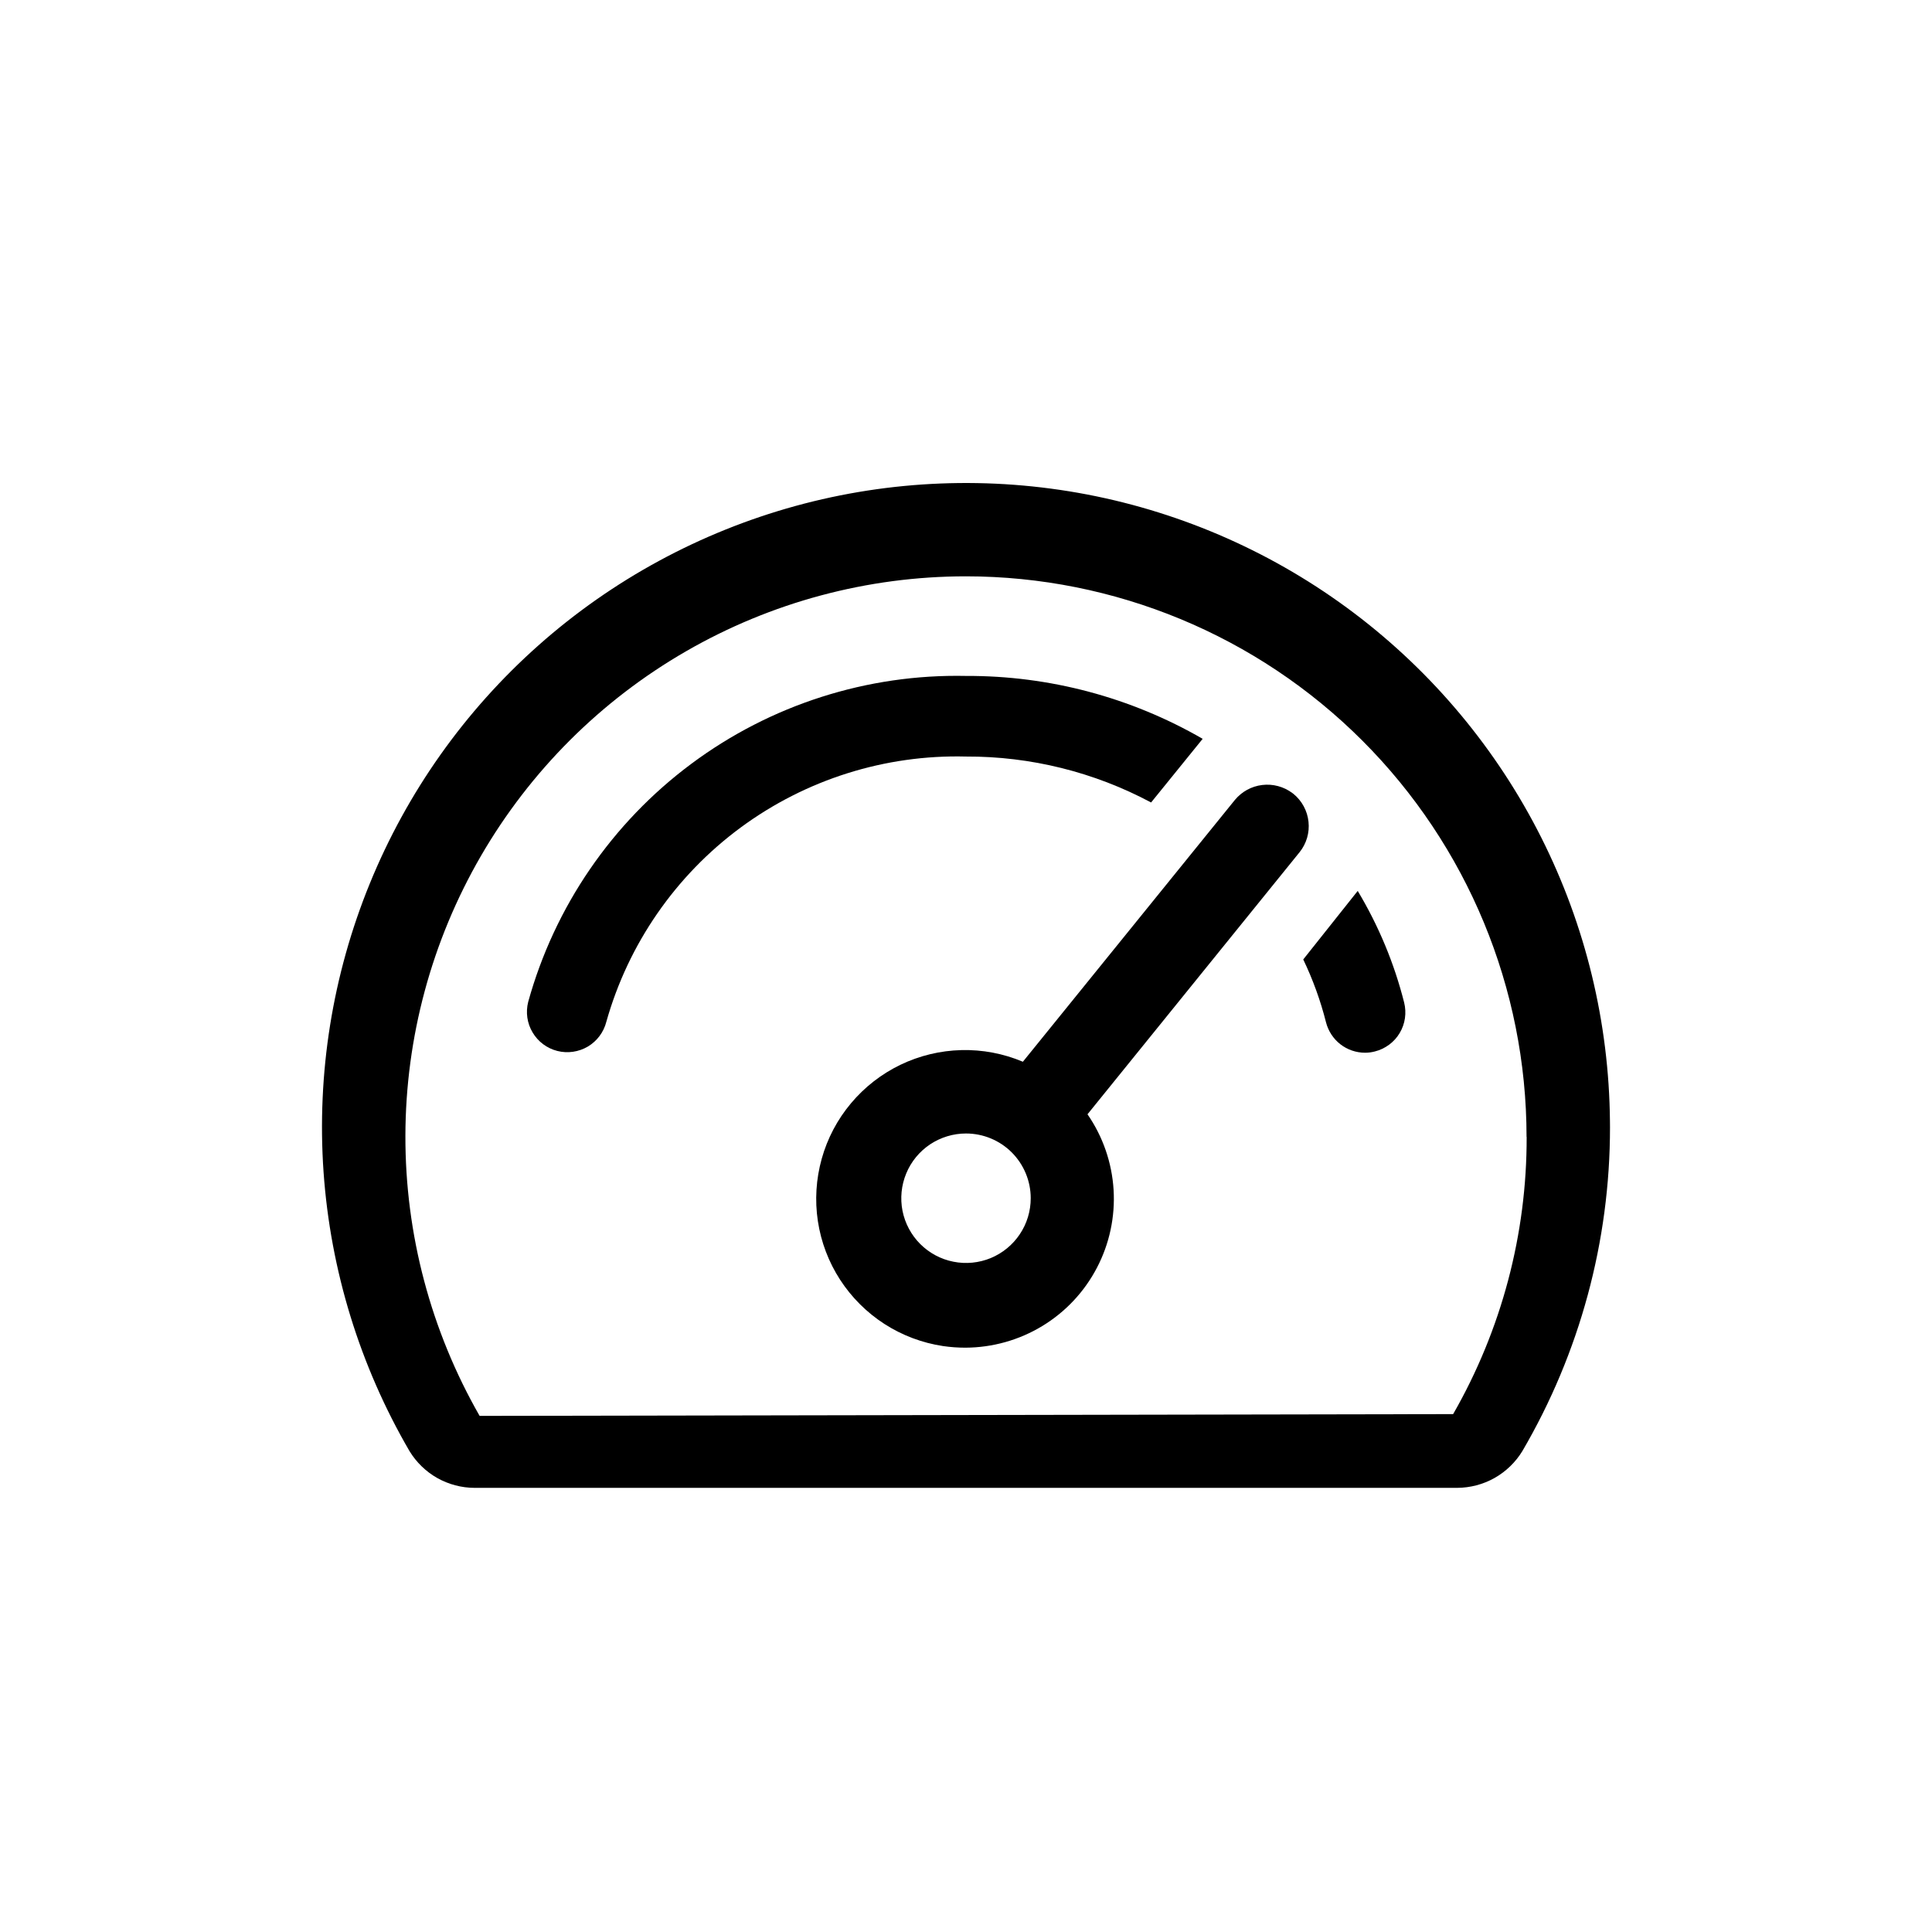 <svg width="36" height="36" viewBox="0 0 36 36" fill="none" xmlns="http://www.w3.org/2000/svg">
<path d="M29.999 20.891C29.982 19.053 29.544 17.244 28.717 15.602C27.89 13.961 26.697 12.531 25.23 11.423C23.764 10.316 22.062 9.56 20.257 9.214C18.451 8.869 16.591 8.942 14.819 9.429C13.047 9.917 11.41 10.804 10.035 12.024C8.66 13.244 7.584 14.764 6.89 16.465C6.195 18.167 5.901 20.005 6.029 21.839C6.158 23.672 6.706 25.452 7.631 27.04C7.758 27.248 7.936 27.421 8.148 27.541C8.361 27.66 8.601 27.724 8.845 27.724H27.151C27.395 27.723 27.636 27.66 27.849 27.54C28.061 27.42 28.24 27.247 28.367 27.039C29.437 25.209 30.001 23.127 30 21.006L29.999 20.891ZM28.447 21.184C28.451 22.997 27.979 24.778 27.077 26.35L8.937 26.383C8.027 24.794 7.55 22.994 7.554 21.163C7.558 19.332 8.043 17.534 8.961 15.95C9.879 14.366 11.197 13.05 12.783 12.136C14.369 11.221 16.168 10.739 17.999 10.739C20.769 10.74 23.425 11.84 25.384 13.799C27.343 15.758 28.444 18.414 28.445 21.184H28.447Z" fill="black"/>
<path d="M24.081 14.777C23.92 14.657 23.719 14.603 23.52 14.627C23.32 14.651 23.138 14.751 23.01 14.906L19.06 19.784C18.697 19.631 18.306 19.557 17.913 19.567C17.52 19.577 17.133 19.67 16.778 19.841C16.424 20.012 16.11 20.256 15.857 20.558C15.604 20.859 15.418 21.211 15.312 21.59C15.206 21.969 15.181 22.366 15.24 22.755C15.299 23.144 15.44 23.516 15.654 23.846C15.868 24.176 16.15 24.457 16.48 24.67C16.811 24.883 17.184 25.024 17.573 25.082C17.71 25.102 17.849 25.112 17.989 25.112C18.494 25.11 18.989 24.971 19.421 24.709C19.853 24.447 20.205 24.072 20.439 23.624C20.673 23.177 20.781 22.673 20.75 22.169C20.719 21.665 20.551 21.179 20.264 20.763L24.217 15.878C24.345 15.718 24.404 15.515 24.382 15.312C24.361 15.109 24.26 14.922 24.102 14.793L24.081 14.777ZM19.206 22.327C19.206 22.566 19.136 22.799 19.003 22.997C18.871 23.196 18.682 23.35 18.462 23.442C18.241 23.533 17.999 23.557 17.765 23.51C17.531 23.464 17.316 23.349 17.147 23.18C16.979 23.012 16.864 22.797 16.817 22.563C16.771 22.329 16.795 22.086 16.886 21.866C16.977 21.645 17.132 21.457 17.33 21.324C17.529 21.192 17.762 21.121 18 21.121C18.32 21.121 18.627 21.248 18.853 21.474C19.079 21.701 19.206 22.007 19.206 22.327Z" fill="black"/>
<path d="M21.449 14.953C20.387 14.386 19.202 14.092 17.999 14.097C16.492 14.059 15.015 14.525 13.801 15.42C12.588 16.315 11.707 17.589 11.298 19.04C11.249 19.233 11.125 19.399 10.954 19.501C10.782 19.602 10.578 19.632 10.385 19.583C10.191 19.534 10.026 19.41 9.924 19.238C9.822 19.067 9.793 18.863 9.842 18.669C10.334 16.894 11.403 15.333 12.881 14.233C14.358 13.133 16.161 12.556 18.003 12.595C19.55 12.589 21.07 12.993 22.41 13.767" fill="black"/>
<path d="M25.299 16.601C25.687 17.248 25.979 17.948 26.164 18.68C26.188 18.776 26.193 18.875 26.179 18.973C26.165 19.07 26.132 19.164 26.081 19.249C26.031 19.334 25.964 19.407 25.885 19.466C25.805 19.525 25.716 19.568 25.62 19.592C25.56 19.608 25.498 19.616 25.436 19.616C25.269 19.616 25.106 19.56 24.974 19.457C24.843 19.354 24.749 19.21 24.708 19.048C24.606 18.645 24.464 18.253 24.284 17.878" fill="black"/>
</svg>
